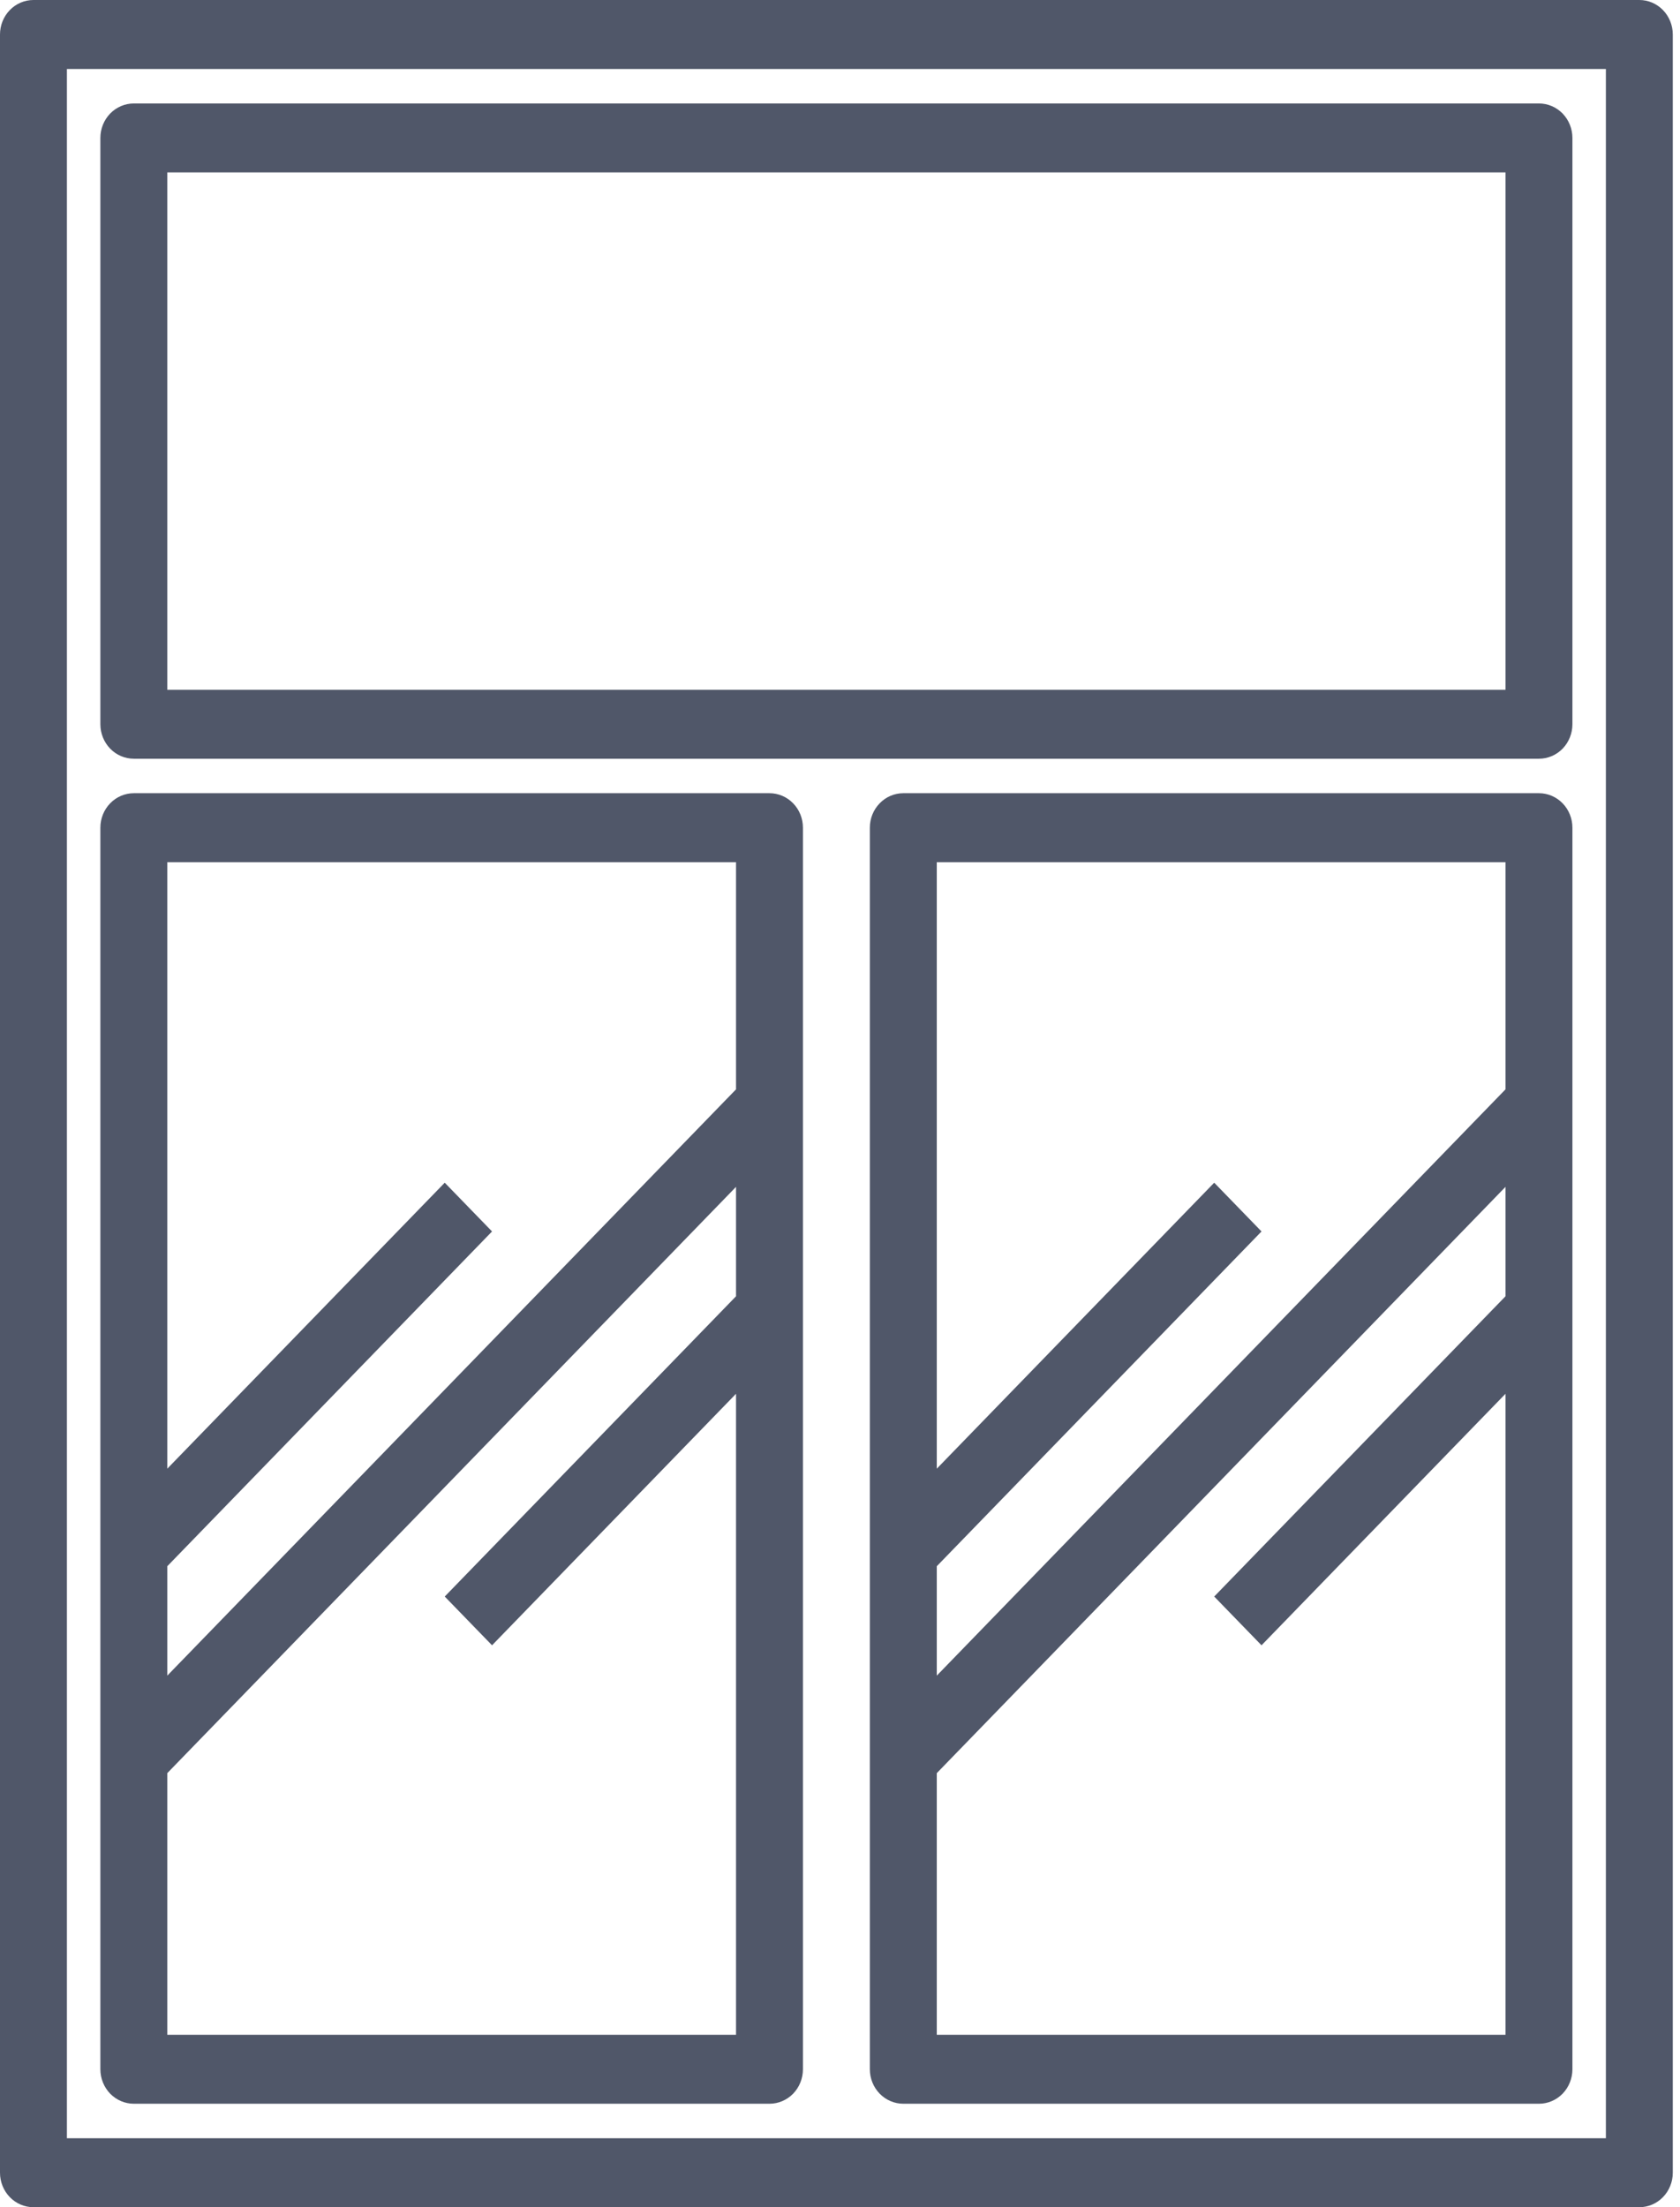 <svg width="51" height="67" viewBox="0 0 51 67" fill="none" xmlns="http://www.w3.org/2000/svg">
<path d="M49.766 0H1.016C0.746 0 0.488 0.11 0.297 0.307C0.107 0.503 0 0.769 0 1.047V65.953C0 66.231 0.107 66.497 0.297 66.693C0.488 66.89 0.746 67 1.016 67H49.766C50.035 67 50.293 66.89 50.484 66.693C50.674 66.497 50.781 66.231 50.781 65.953V1.047C50.781 0.769 50.674 0.503 50.484 0.307C50.293 0.11 50.035 0 49.766 0V0ZM48.75 64.906H2.031V2.094H48.75V64.906Z" fill="#505769"/>
<path d="M4.062 23.031H46.719C46.988 23.031 47.246 22.921 47.437 22.725C47.627 22.528 47.734 22.262 47.734 21.984V4.188C47.734 3.91 47.627 3.644 47.437 3.447C47.246 3.251 46.988 3.141 46.719 3.141H4.062C3.793 3.141 3.535 3.251 3.344 3.447C3.154 3.644 3.047 3.91 3.047 4.188V21.984C3.047 22.262 3.154 22.528 3.344 22.725C3.535 22.921 3.793 23.031 4.062 23.031ZM5.078 5.234H45.703V20.938H5.078V5.234Z" fill="#505769"/>
<path d="M4.062 63.859H23.359C23.629 63.859 23.887 63.749 24.078 63.553C24.268 63.356 24.375 63.09 24.375 62.812V25.125C24.375 24.847 24.268 24.581 24.078 24.385C23.887 24.188 23.629 24.078 23.359 24.078H4.062C3.793 24.078 3.535 24.188 3.344 24.385C3.154 24.581 3.047 24.847 3.047 25.125V62.812C3.047 63.09 3.154 63.356 3.344 63.553C3.535 63.749 3.793 63.859 4.062 63.859ZM5.078 61.766V53.824L22.344 36.027V39.348L13.501 48.463L14.937 49.943L22.344 42.308V61.766H5.078ZM22.344 26.172V33.067L5.078 50.864V47.543L14.937 37.381L13.501 35.901L5.078 44.582V26.172H22.344Z" fill="#505769"/>
<path d="M46.719 24.078H27.422C27.152 24.078 26.894 24.188 26.704 24.385C26.513 24.581 26.406 24.847 26.406 25.125V62.812C26.406 63.09 26.513 63.356 26.704 63.553C26.894 63.749 27.152 63.859 27.422 63.859H46.719C46.988 63.859 47.246 63.749 47.437 63.553C47.627 63.356 47.734 63.09 47.734 62.812V25.125C47.734 24.847 47.627 24.581 47.437 24.385C47.246 24.188 46.988 24.078 46.719 24.078ZM45.703 26.172V33.067L28.438 50.864V47.543L38.296 37.381L36.86 35.901L28.438 44.582V26.172H45.703ZM28.438 61.766V53.824L45.703 36.027V39.348L36.86 48.463L38.296 49.943L45.703 42.308V61.766H28.438Z" fill="#505769"/>
</svg>
